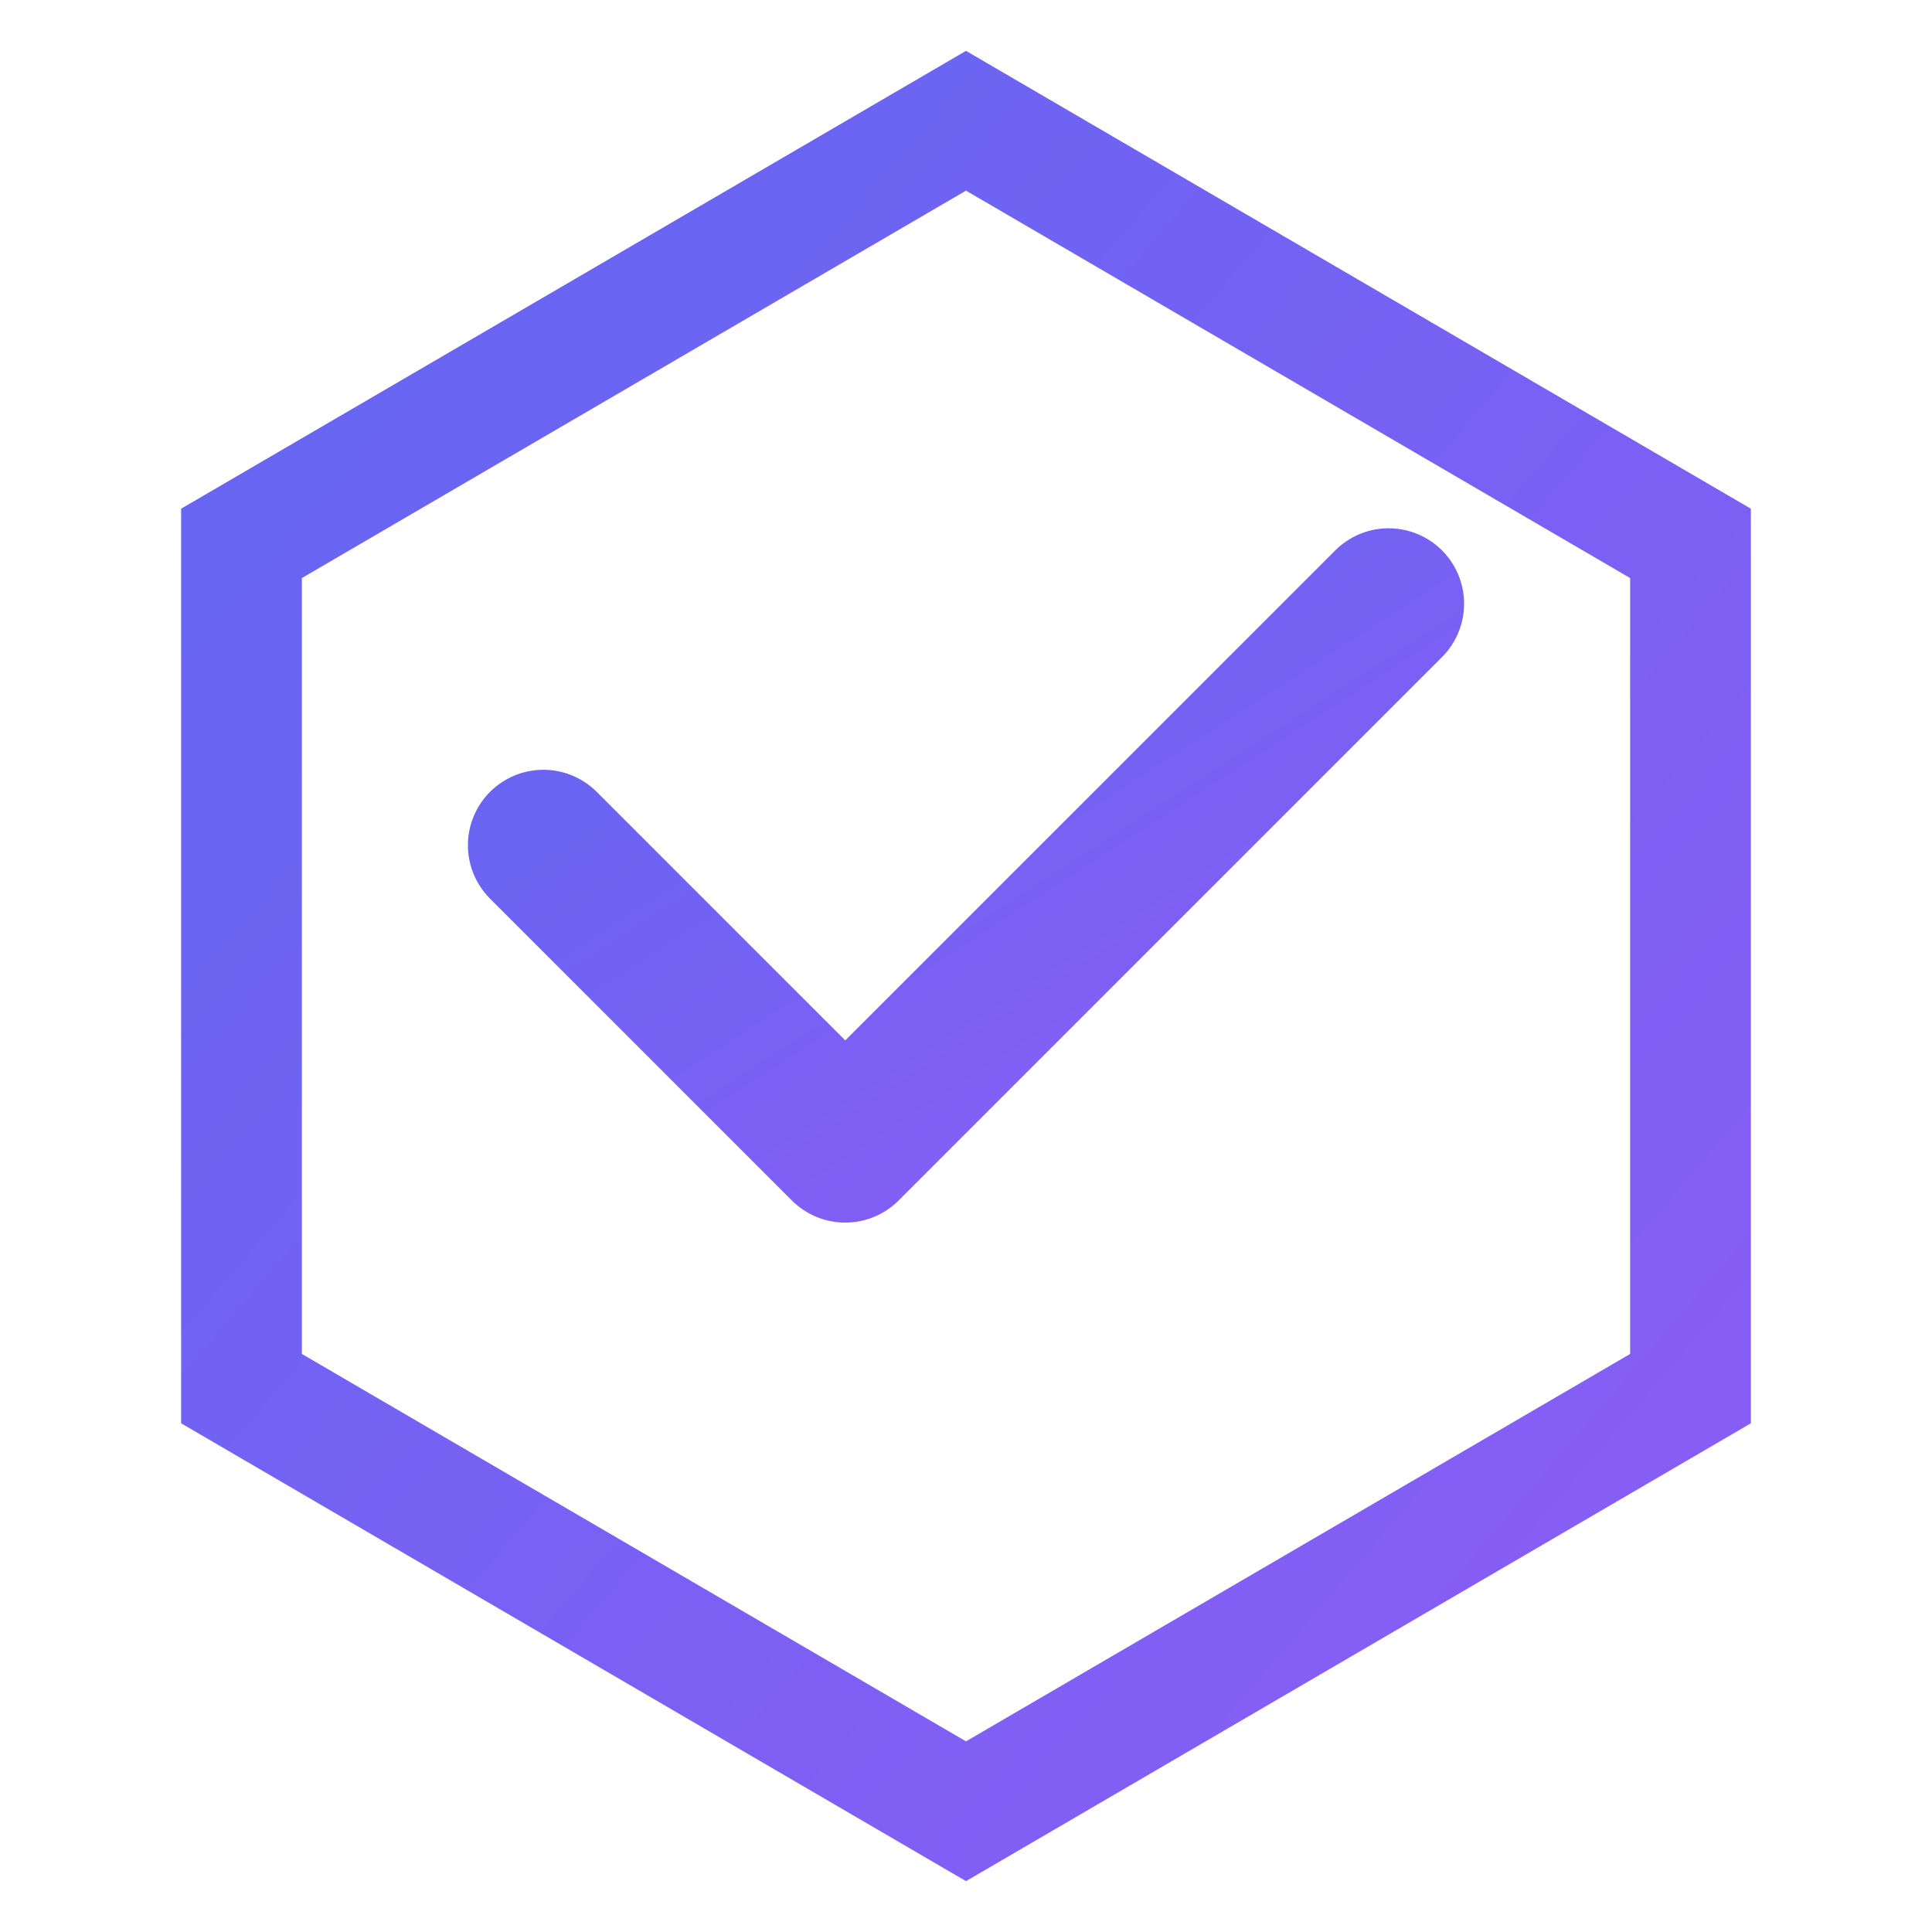 <svg width="32" height="32" viewBox="0 0 32 32" fill="none" xmlns="http://www.w3.org/2000/svg">
  <defs>
    <linearGradient id="grad" x1="0%" y1="0%" x2="100%" y2="100%">
      <stop offset="0%" style="stop-color:#6366f1;stop-opacity:1" />
      <stop offset="100%" style="stop-color:#8b5cf6;stop-opacity:1" />
    </linearGradient>
  </defs>
  <path d="M16 2L28 9L28 23L16 30L4 23L4 9L16 2Z" stroke="url(#grad)" stroke-width="2" fill="none"/>
  <path d="M9 14L14 19L23 10" stroke="url(#grad)" stroke-width="2.5" stroke-linecap="round" stroke-linejoin="round" fill="none"/>
</svg>
